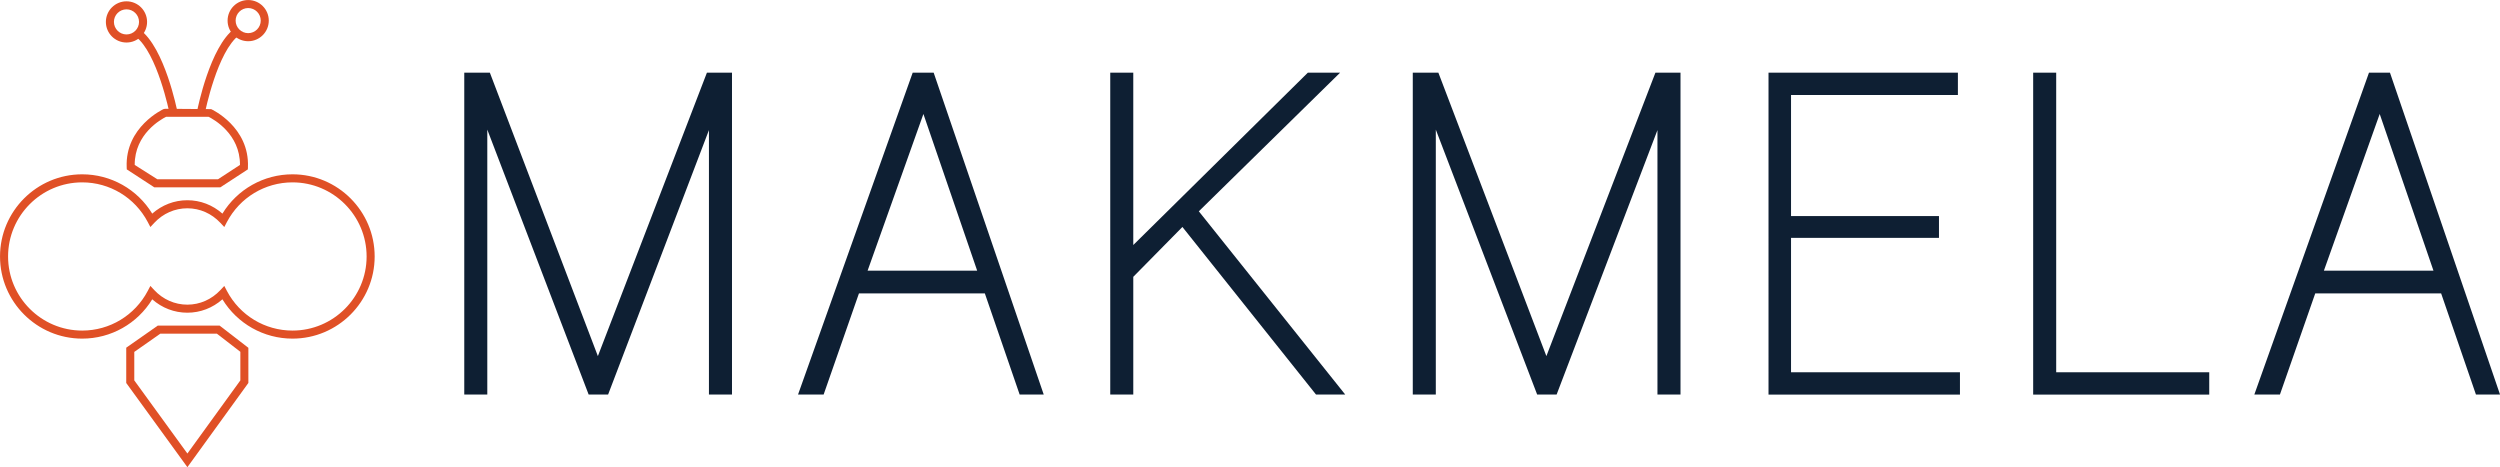 <?xml version="1.0" encoding="UTF-8"?><svg id="Layer_2" xmlns="http://www.w3.org/2000/svg" viewBox="0 0 926.03 173.06"><defs><style>.cls-1{fill:#e05026;}.cls-1,.cls-2{stroke-width:0px;}.cls-2{fill:#0e1f33;}</style></defs><g id="Layer_1-2"><path class="cls-2" d="m881.47,42.22l-20.67,58.03h40.58l-19.91-58.03Zm35.65,103.93l-12.89-37.46h-46.64l-13.08,37.46h-9.48l42.47-119.23h7.77l40.77,119.23h-8.91Zm-164.01,0V26.92h8.53v110.97h56.69v8.27h-65.22Zm-98.03,0V26.92h70.15v8.27h-61.81v44.84h54.8v8.09h-54.8v49.77h62.57v8.27h-70.91Zm-41.14,0V48.19l-37.35,97.95h-7.21l-37.54-98.13v98.13h-8.53V26.92h9.48l40.01,104.99,40.39-104.99h9.29v119.23h-8.53Zm-126.47,0l-49.49-62.08-18.2,18.47v43.61h-8.53V26.92h8.53v63.84l64.66-63.84h11.95l-52.33,51.35,54.23,67.88h-10.81Zm-145.43-103.93l-20.67,58.03h40.58l-19.91-58.03Zm35.65,103.93l-12.89-37.46h-46.64l-13.08,37.46h-9.48l42.47-119.23h7.77l40.77,119.23h-8.91Zm-115.09,0V48.19l-37.35,97.95h-7.21l-37.54-98.13v98.13h-8.53V26.92h9.48l40.01,104.99,40.39-104.99h9.29v119.23h-8.53Z"/><path class="cls-1" d="m108.35,125.43c-10.66,0-20.44-5.53-25.96-14.56-3.64,3.21-8.18,4.96-13,4.96s-9.37-1.75-13-4.96c-5.52,9.03-15.29,14.56-25.95,14.56-16.78,0-30.43-13.65-30.43-30.43s13.65-30.43,30.43-30.43c10.66,0,20.43,5.53,25.95,14.56,3.64-3.21,8.18-4.96,13-4.96s9.36,1.75,13,4.96c5.52-9.03,15.3-14.56,25.96-14.56,16.78,0,30.43,13.65,30.43,30.43s-13.65,30.43-30.43,30.43Zm-25.27-19.52l.97,1.85c4.77,9.06,14.08,14.69,24.3,14.69,15.14,0,27.45-12.32,27.45-27.45s-12.32-27.45-27.45-27.45c-10.21,0-19.52,5.63-24.3,14.69l-.97,1.85-1.43-1.53c-3.26-3.49-7.62-5.41-12.26-5.41s-9,1.92-12.26,5.41l-1.43,1.53-.97-1.85c-4.77-9.06-14.08-14.69-24.29-14.69-15.14,0-27.45,12.32-27.45,27.45s12.32,27.45,27.45,27.45c10.21,0,19.52-5.63,24.29-14.69l.97-1.85,1.43,1.53c3.26,3.49,7.62,5.41,12.26,5.41s8.99-1.92,12.26-5.41l1.43-1.53Z"/><path class="cls-1" d="m69.42,173.06l-22.66-31.2v-13.07l11.69-8.19h22.89l10.66,8.23v13.02l-22.59,31.2Zm-19.68-32.16l19.67,27.09,19.62-27.09v-10.59l-8.7-6.72h-20.94l-9.65,6.76v10.55Z"/><path class="cls-1" d="m62.82,42.08c-.05-.23-4.53-22.56-12.65-28.61l1.77-2.39c9.05,6.73,13.61,29.46,13.8,30.42l-2.92.58Z"/><path class="cls-1" d="m46.85,15.75c-4.21,0-7.63-3.42-7.63-7.63S42.64.49,46.85.49s7.63,3.42,7.63,7.63-3.42,7.63-7.63,7.63Zm0-12.29c-2.57,0-4.65,2.09-4.65,4.65s2.09,4.65,4.65,4.65,4.65-2.09,4.65-4.65-2.09-4.65-4.65-4.65Z"/><path class="cls-1" d="m75.96,41.59l-2.92-.58c.19-.96,4.75-23.7,13.8-30.42l1.77,2.39c-8.13,6.05-12.6,28.38-12.65,28.61Z"/><path class="cls-1" d="m91.93,15.27c-4.21,0-7.63-3.42-7.63-7.63s3.42-7.63,7.63-7.63,7.63,3.42,7.63,7.63-3.42,7.63-7.63,7.63Zm0-12.29c-2.57,0-4.65,2.09-4.65,4.65s2.09,4.65,4.65,4.65,4.65-2.09,4.65-4.65-2.09-4.65-4.65-4.65Z"/><path class="cls-1" d="m81.63,69.38h-24.49l-10.18-6.64-.03-.77c-.63-14.98,13.49-21.48,13.63-21.55l.61-.13,17.04.13c.14.06,14.27,6.56,13.63,21.55l-.03.77-10.18,6.64Zm-23.36-2.98h22.48l8.14-5.31c.06-11.5-9.79-16.91-11.62-17.82h-15.75c-1.83.91-11.68,6.32-11.62,17.82l8.38,5.31Z"/></g></svg>